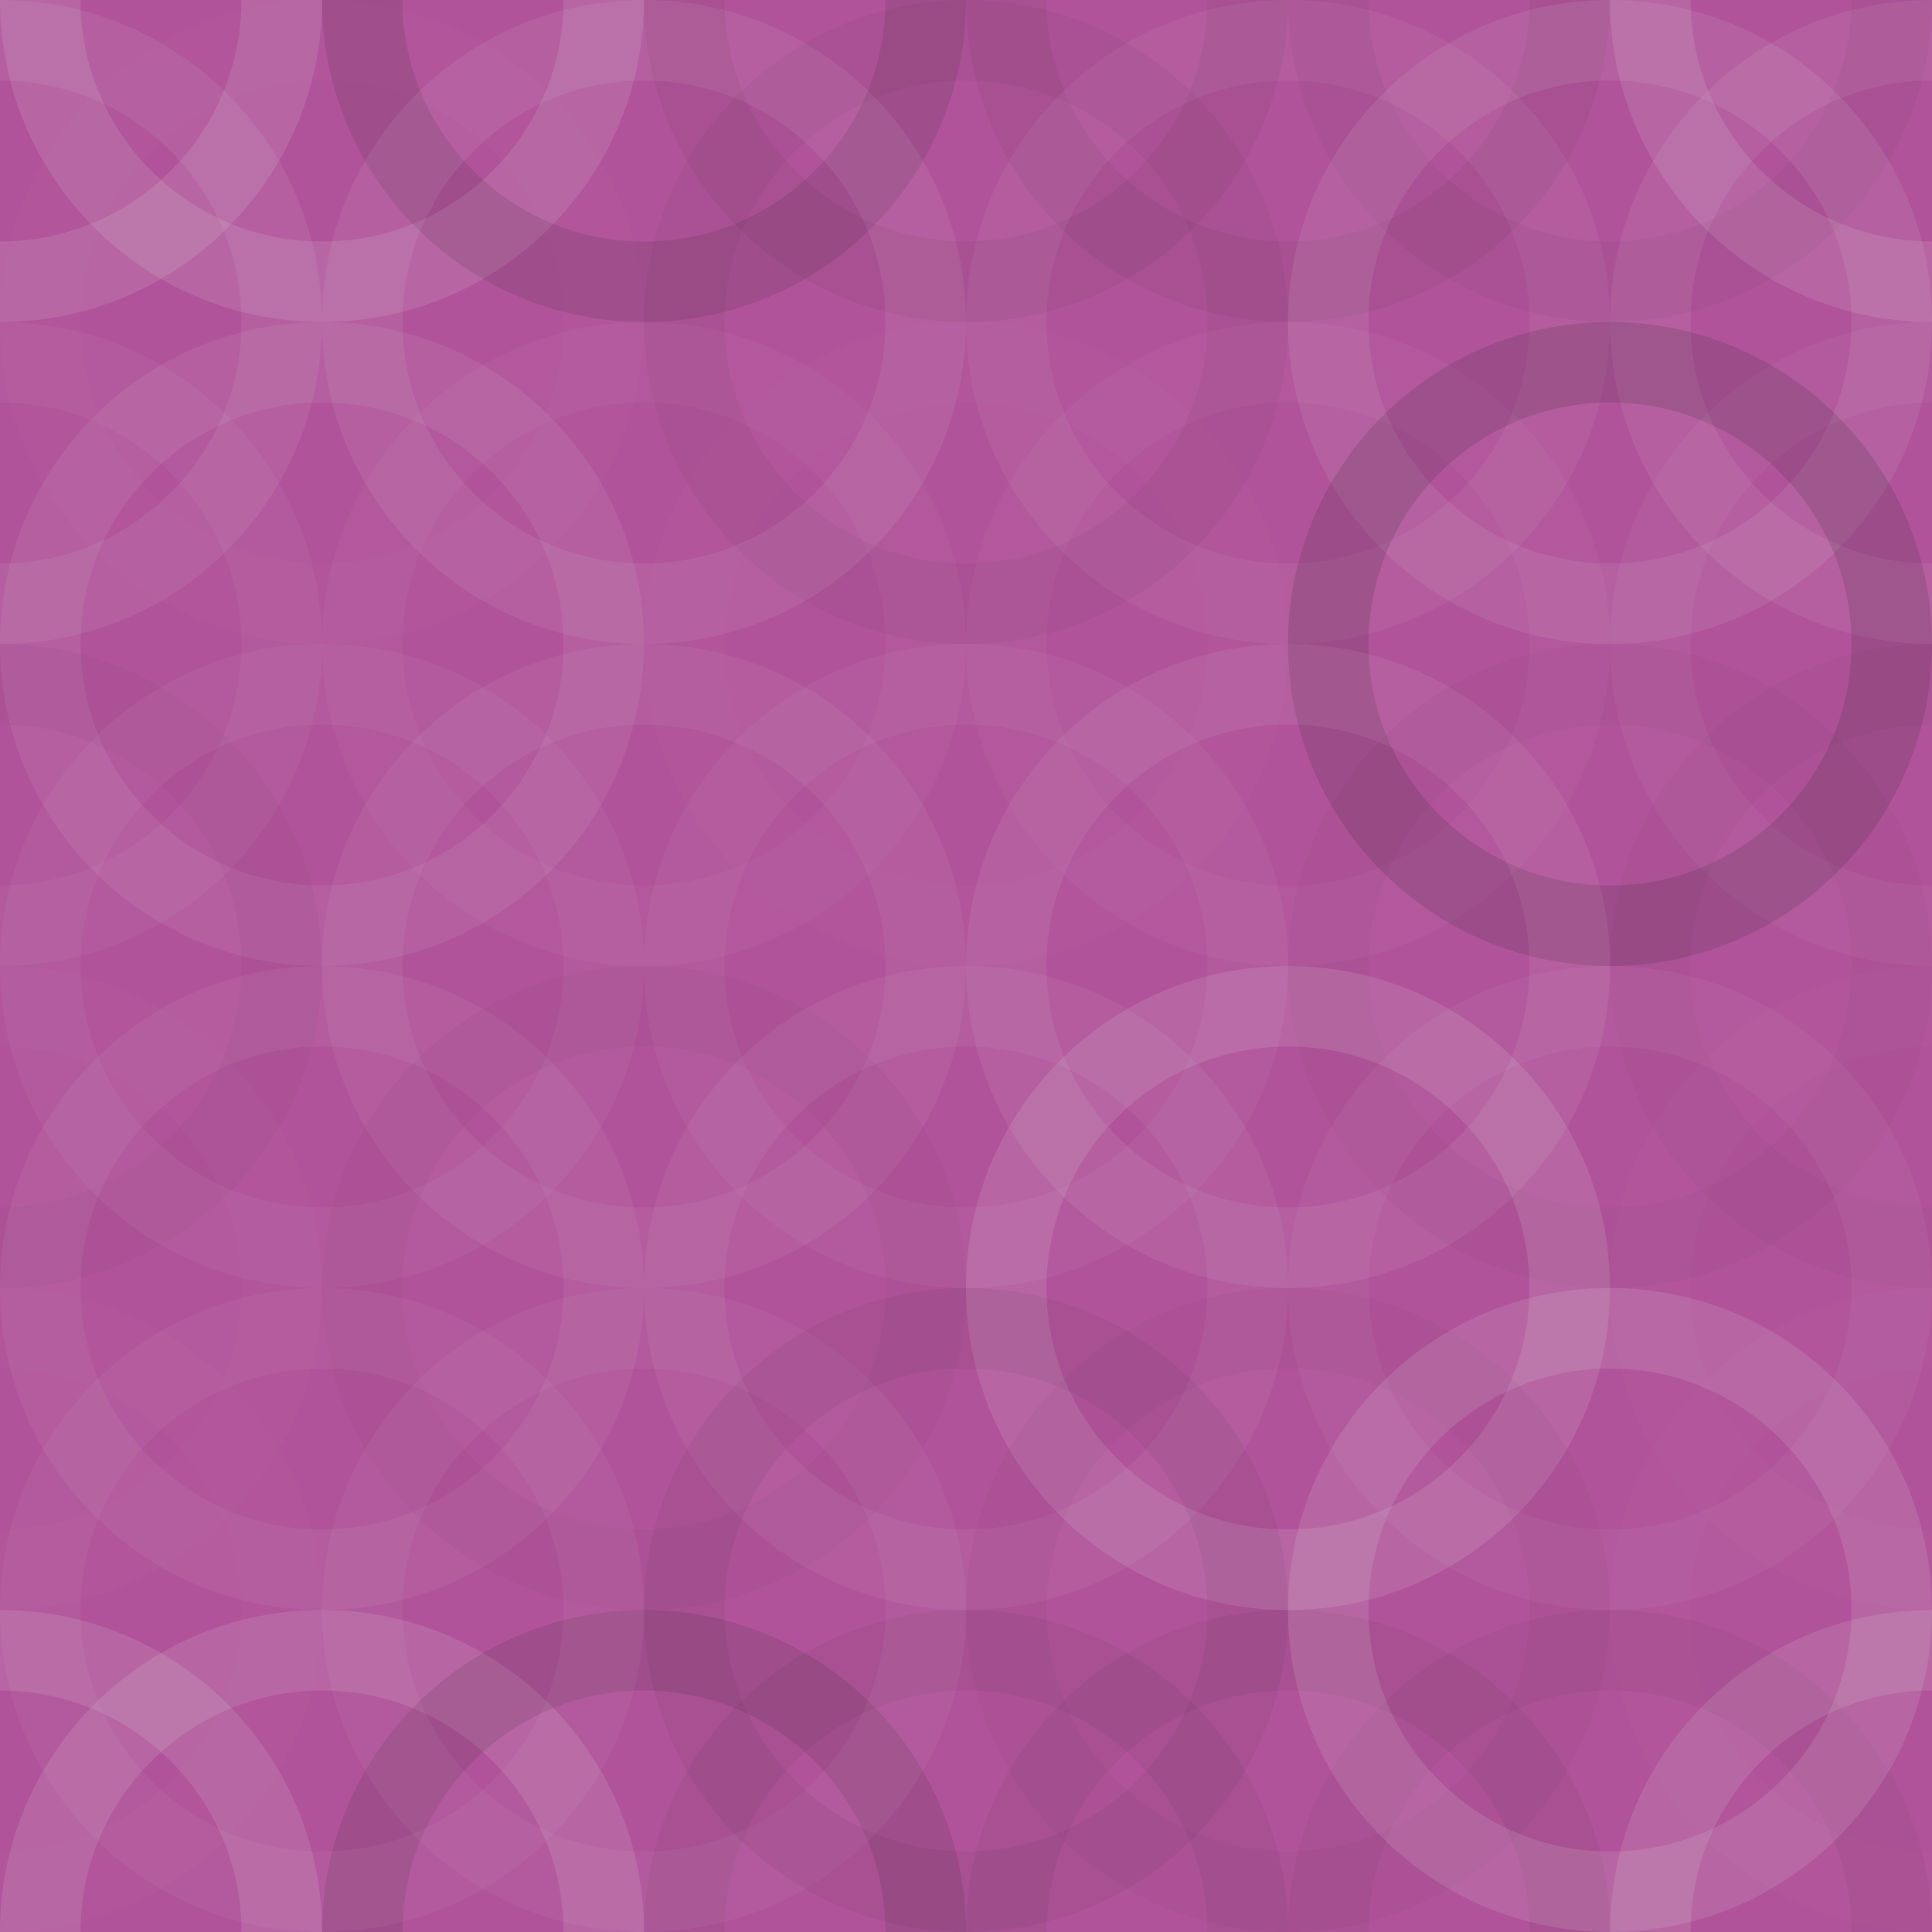 <svg xmlns="http://www.w3.org/2000/svg" width="340" height="340"><rect width="100%" height="100%" x="0" y="0" fill="#B1539A"/><circle cx="0" cy="0" r="49.583" fill="none" stroke="#ddd" style="opacity:.141;stroke-width:14.167px"/><circle cx="340" cy="0" r="49.583" fill="none" stroke="#ddd" style="opacity:.141;stroke-width:14.167px"/><circle cx="0" cy="340" r="49.583" fill="none" stroke="#ddd" style="opacity:.141;stroke-width:14.167px"/><circle cx="340" cy="340" r="49.583" fill="none" stroke="#ddd" style="opacity:.141;stroke-width:14.167px"/><circle cx="56.667" cy="0" r="49.583" fill="none" stroke="#ddd" style="opacity:.141;stroke-width:14.167px"/><circle cx="56.667" cy="340" r="49.583" fill="none" stroke="#ddd" style="opacity:.141;stroke-width:14.167px"/><circle cx="113.333" cy="0" r="49.583" fill="none" stroke="#222" style="opacity:.115;stroke-width:14.167px"/><circle cx="113.333" cy="340" r="49.583" fill="none" stroke="#222" style="opacity:.115;stroke-width:14.167px"/><circle cx="170" cy="0" r="49.583" fill="none" stroke="#222" style="opacity:.063;stroke-width:14.167px"/><circle cx="170" cy="340" r="49.583" fill="none" stroke="#222" style="opacity:.063;stroke-width:14.167px"/><circle cx="226.667" cy="0" r="49.583" fill="none" stroke="#222" style="opacity:.063;stroke-width:14.167px"/><circle cx="226.667" cy="340" r="49.583" fill="none" stroke="#222" style="opacity:.063;stroke-width:14.167px"/><circle cx="283.333" cy="0" r="49.583" fill="none" stroke="#222" style="opacity:.046;stroke-width:14.167px"/><circle cx="283.333" cy="340" r="49.583" fill="none" stroke="#222" style="opacity:.046;stroke-width:14.167px"/><circle cx="0" cy="56.667" r="49.583" fill="none" stroke="#ddd" style="opacity:.089;stroke-width:14.167px"/><circle cx="340" cy="56.667" r="49.583" fill="none" stroke="#ddd" style="opacity:.089;stroke-width:14.167px"/><circle cx="56.667" cy="56.667" r="49.583" fill="none" stroke="#ddd" style="opacity:.02;stroke-width:14.167px"/><circle cx="113.333" cy="56.667" r="49.583" fill="none" stroke="#ddd" style="opacity:.089;stroke-width:14.167px"/><circle cx="170" cy="56.667" r="49.583" fill="none" stroke="#222" style="opacity:.046;stroke-width:14.167px"/><circle cx="226.667" cy="56.667" r="49.583" fill="none" stroke="#ddd" style="opacity:.072;stroke-width:14.167px"/><circle cx="283.333" cy="56.667" r="49.583" fill="none" stroke="#ddd" style="opacity:.107;stroke-width:14.167px"/><circle cx="0" cy="113.333" r="49.583" fill="none" stroke="#ddd" style="opacity:.055;stroke-width:14.167px"/><circle cx="340" cy="113.333" r="49.583" fill="none" stroke="#ddd" style="opacity:.055;stroke-width:14.167px"/><circle cx="56.667" cy="113.333" r="49.583" fill="none" stroke="#ddd" style="opacity:.089;stroke-width:14.167px"/><circle cx="113.333" cy="113.333" r="49.583" fill="none" stroke="#ddd" style="opacity:.037;stroke-width:14.167px"/><circle cx="170" cy="113.333" r="49.583" fill="none" stroke="#ddd" style="opacity:.02;stroke-width:14.167px"/><circle cx="226.667" cy="113.333" r="49.583" fill="none" stroke="#ddd" style="opacity:.037;stroke-width:14.167px"/><circle cx="283.333" cy="113.333" r="49.583" fill="none" stroke="#222" style="opacity:.15;stroke-width:14.167px"/><circle cx="0" cy="170" r="49.583" fill="none" stroke="#222" style="opacity:.029;stroke-width:14.167px"/><circle cx="340" cy="170" r="49.583" fill="none" stroke="#222" style="opacity:.029;stroke-width:14.167px"/><circle cx="56.667" cy="170" r="49.583" fill="none" stroke="#ddd" style="opacity:.055;stroke-width:14.167px"/><circle cx="113.333" cy="170" r="49.583" fill="none" stroke="#ddd" style="opacity:.072;stroke-width:14.167px"/><circle cx="170" cy="170" r="49.583" fill="none" stroke="#ddd" style="opacity:.055;stroke-width:14.167px"/><circle cx="226.667" cy="170" r="49.583" fill="none" stroke="#ddd" style="opacity:.089;stroke-width:14.167px"/><circle cx="283.333" cy="170" r="49.583" fill="none" stroke="#222" style="opacity:.029;stroke-width:14.167px"/><circle cx="0" cy="226.667" r="49.583" fill="none" stroke="#ddd" style="opacity:.02;stroke-width:14.167px"/><circle cx="340" cy="226.667" r="49.583" fill="none" stroke="#ddd" style="opacity:.02;stroke-width:14.167px"/><circle cx="56.667" cy="226.667" r="49.583" fill="none" stroke="#ddd" style="opacity:.072;stroke-width:14.167px"/><circle cx="113.333" cy="226.667" r="49.583" fill="none" stroke="#222" style="opacity:.029;stroke-width:14.167px"/><circle cx="170" cy="226.667" r="49.583" fill="none" stroke="#ddd" style="opacity:.072;stroke-width:14.167px"/><circle cx="226.667" cy="226.667" r="49.583" fill="none" stroke="#ddd" style="opacity:.141;stroke-width:14.167px"/><circle cx="283.333" cy="226.667" r="49.583" fill="none" stroke="#ddd" style="opacity:.055;stroke-width:14.167px"/><circle cx="0" cy="283.333" r="49.583" fill="none" stroke="#ddd" style="opacity:.02;stroke-width:14.167px"/><circle cx="340" cy="283.333" r="49.583" fill="none" stroke="#ddd" style="opacity:.02;stroke-width:14.167px"/><circle cx="56.667" cy="283.333" r="49.583" fill="none" stroke="#ddd" style="opacity:.055;stroke-width:14.167px"/><circle cx="113.333" cy="283.333" r="49.583" fill="none" stroke="#ddd" style="opacity:.055;stroke-width:14.167px"/><circle cx="170" cy="283.333" r="49.583" fill="none" stroke="#222" style="opacity:.063;stroke-width:14.167px"/><circle cx="226.667" cy="283.333" r="49.583" fill="none" stroke="#222" style="opacity:.029;stroke-width:14.167px"/><circle cx="283.333" cy="283.333" r="49.583" fill="none" stroke="#ddd" style="opacity:.141;stroke-width:14.167px"/></svg>